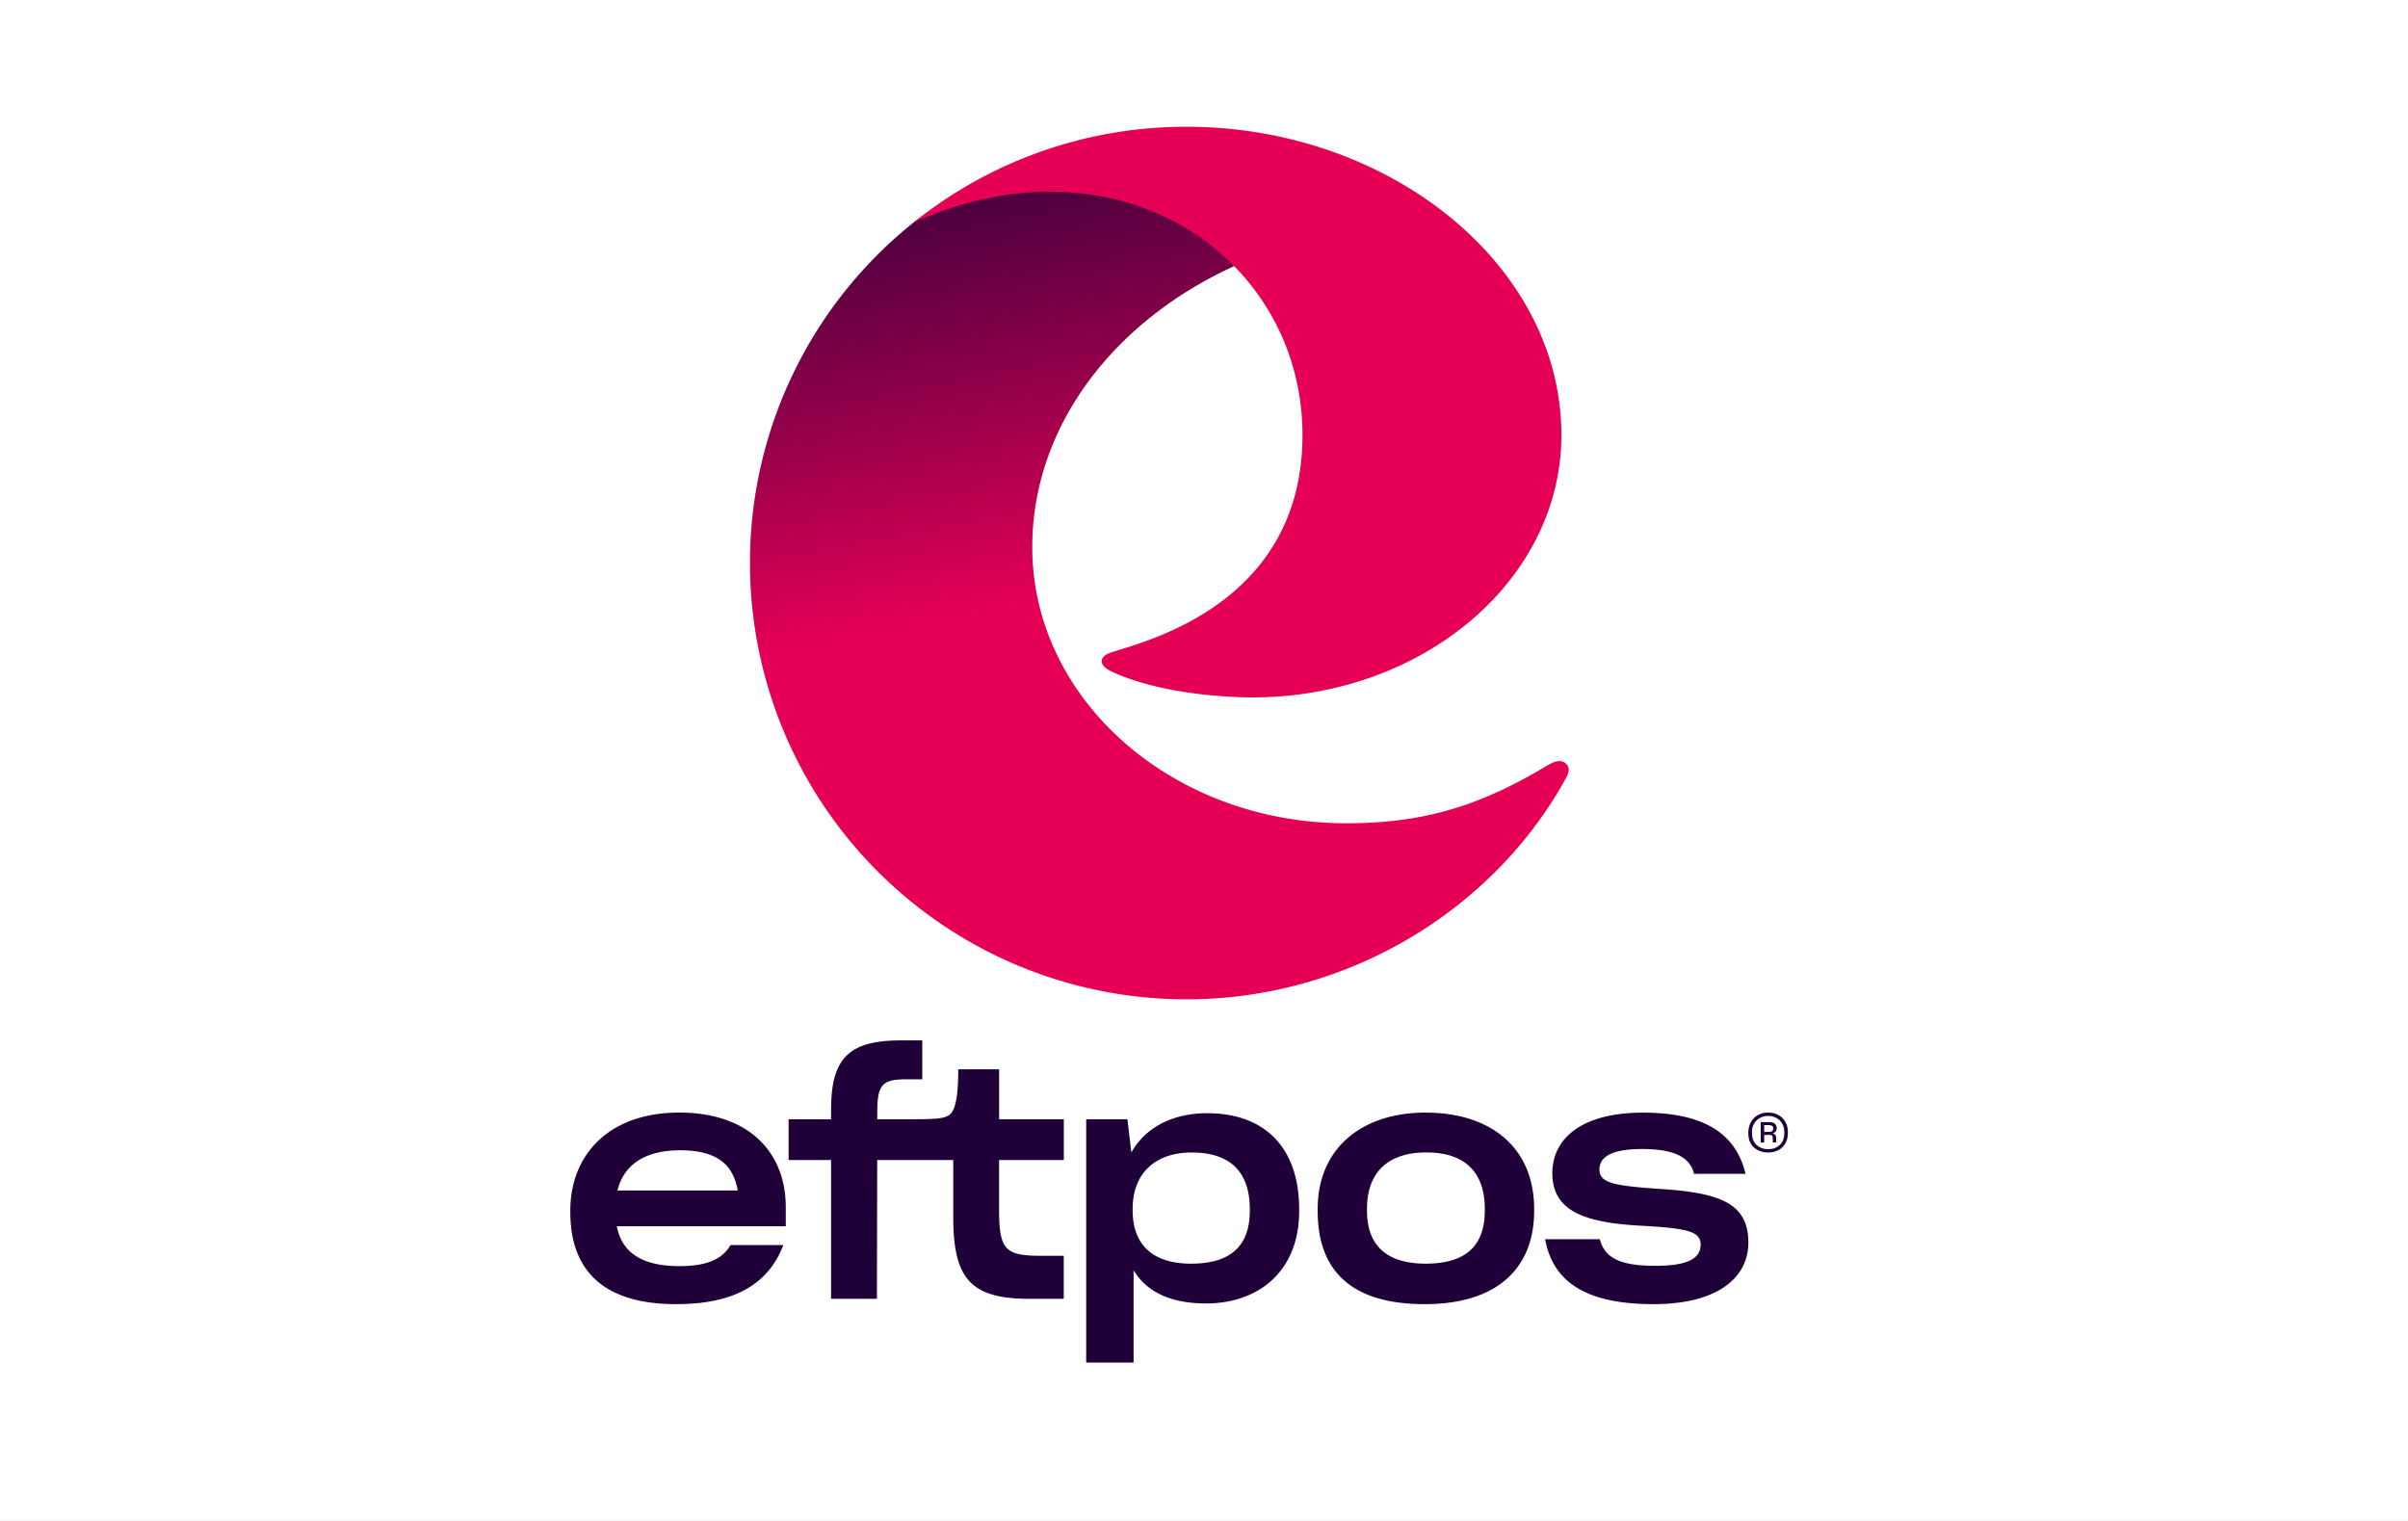 <svg xmlns="http://www.w3.org/2000/svg" xmlns:xlink="http://www.w3.org/1999/xlink" width="38" height="24" fill="none" aria-labelledby="pi-eftpos_au" role="img" viewBox="0 0 38 24"><rect x="0" y="0" width="38" height="24" fill="#333333" stroke="none"/><title id="pi-eftpos_au">Eftpos</title><defs><path id="pi-eftpos_au-b" fill="#fff" d="M0 0h38v24H0z"/></defs><g clip-path="url(#pi-eftpos_au-a)"><use xlink:href="#pi-eftpos_au-b"/><mask id="pi-eftpos_au-c" width="38" height="24" x="0" y="0" maskUnits="userSpaceOnUse" style="mask-type:luminance"><path fill="#fff" d="M38 0H0v24h38z"/></mask><g mask="url(#pi-eftpos_au-c)"><path fill="url(#pi-eftpos_au-d)" d="M19.475 4.2c-1.9.867-3.185 2.528-3.185 4.434 0 2.407 2.218 4.357 4.953 4.357 1.256 0 2.139-.29 3.171-.91.11-.066.233-.115.314-.012.047.058.027.13-.008.195-1.128 2.067-3.422 3.505-5.997 3.505a6.886 6.886 0 0 1-6.888-6.884 6.87 6.87 0 0 1 2.577-5.37c1.18-.947 4.138-1.078 5.063.685"/><path fill="#E50056" d="M24.64 6.865c0 2.287-2.185 4.14-4.88 4.14-.393 0-1.455-.054-2.215-.407-.216-.1-.194-.227-.046-.289.346-.142 3.055-.661 3.055-3.444s-2.875-4.817-6.142-3.35A6.86 6.86 0 0 1 18.723 2c3.2 0 5.917 2.178 5.917 4.865"/><path fill="#1F0038" d="M10.72 17.556c-1.12 0-1.72.674-1.72 1.546v.025c0 .877.476 1.452 1.67 1.452.863 0 1.443-.278 1.691-.932h-.833c-.124.213-.357.332-.803.332-.61 0-.912-.223-.991-.629H12.4v-.302c0-.863-.58-1.492-1.68-1.492m-.976 1.23c.099-.402.426-.635.991-.635.55 0 .833.203.907.634H9.744Zm6.023-1.913h-.645c0 .128-.004.336-.03.47-.044.238-.104.288-.317.308-.133.01-.282.01-.426.01h-.505v-.12c0-.43.084-.51.46-.51h.25v-.614h-.334c-.822 0-1.105.277-1.105 1.095v.15h-.67v.643h.67v2.19h.723l.005-2.19h1.2v.892c0 .966.258 1.298 1.204 1.298h.54v-.679h-.341c-.585 0-.68-.084-.68-.743v-.768h1.022v-.644h-1.021zm3.287.693c-.555 0-.982.228-1.2.62l-.063-.525h-.65v3.84h.748v-1.457c.203.336.575.524 1.145.524.803 0 1.468-.485 1.468-1.461v-.025c0-.986-.556-1.516-1.448-1.516m.669 1.536c0 .54-.282.838-.927.838-.61 0-.922-.302-.922-.842v-.02c0-.56.352-.892.932-.892.61 0 .917.307.917.897v.02Zm2.777-1.546c-1.017 0-1.706.57-1.706 1.521v.03c0 .927.51 1.472 1.69 1.472 1.146 0 1.726-.57 1.726-1.472v-.03c0-.96-.675-1.52-1.71-1.52Zm.931 1.546c0 .54-.282.838-.932.838-.624 0-.927-.293-.927-.838v-.025c0-.584.337-.892.937-.892.615 0 .922.318.922.892zm2.752-.342c-.739-.05-.942-.099-.942-.307 0-.173.144-.322.674-.322.466 0 .754.11.818.392h.813c-.154-.64-.66-.966-1.62-.966-.963 0-1.429.406-1.429.956 0 .59.496.778 1.378.827.734.04.962.085.962.298 0 .208-.178.336-.713.336-.55 0-.799-.118-.878-.42h-.863c.124.683.66 1.025 1.71 1.025.997 0 1.497-.407 1.497-.971 0-.61-.425-.788-1.407-.848m1.721-.575a.33.33 0 0 1-.224-.077q-.09-.078-.09-.226v-.015a.36.36 0 0 1 .042-.164.3.3 0 0 1 .11-.108.3.3 0 0 1 .159-.038.3.3 0 0 1 .158.036q.07.036.112.106a.3.3 0 0 1 .043.167v.016a.4.4 0 0 1-.011.09.3.3 0 0 1-.032.075.26.26 0 0 1-.11.103.34.34 0 0 1-.157.035m0-.052a.26.26 0 0 0 .181-.065q.072-.065.072-.189v-.01a.25.25 0 0 0-.073-.191.26.26 0 0 0-.183-.068.25.25 0 0 0-.181.07.25.25 0 0 0-.072.19v.01q0 .12.072.187a.26.26 0 0 0 .184.066m.003-.224h-.067v.119h-.055v-.322h.128q.068 0 .096.027.028.026.028.068 0 .033-.016.055a.1.1 0 0 1-.049.028q.03.007.044.025t.013.055v.047q0 .005.002.009l.003.007h-.057l-.002-.006v-.057a.07.07 0 0 0-.012-.044q-.012-.012-.056-.012Zm0-.048q.042.002.06-.014a.06.06 0 0 0 .016-.045.04.04 0 0 0-.018-.036.1.1 0 0 0-.055-.012h-.07v.107z"/></g></g><defs><linearGradient id="pi-eftpos_au-d" x1="18.355" x2="15.723" y1="11.153" y2="-2.4" gradientUnits="userSpaceOnUse"><stop offset=".141" stop-color="#E50056"/><stop offset=".75" stop-color="#1F0038"/></linearGradient><clipPath id="pi-eftpos_au-a"><use xlink:href="#pi-eftpos_au-b"/></clipPath></defs></svg>